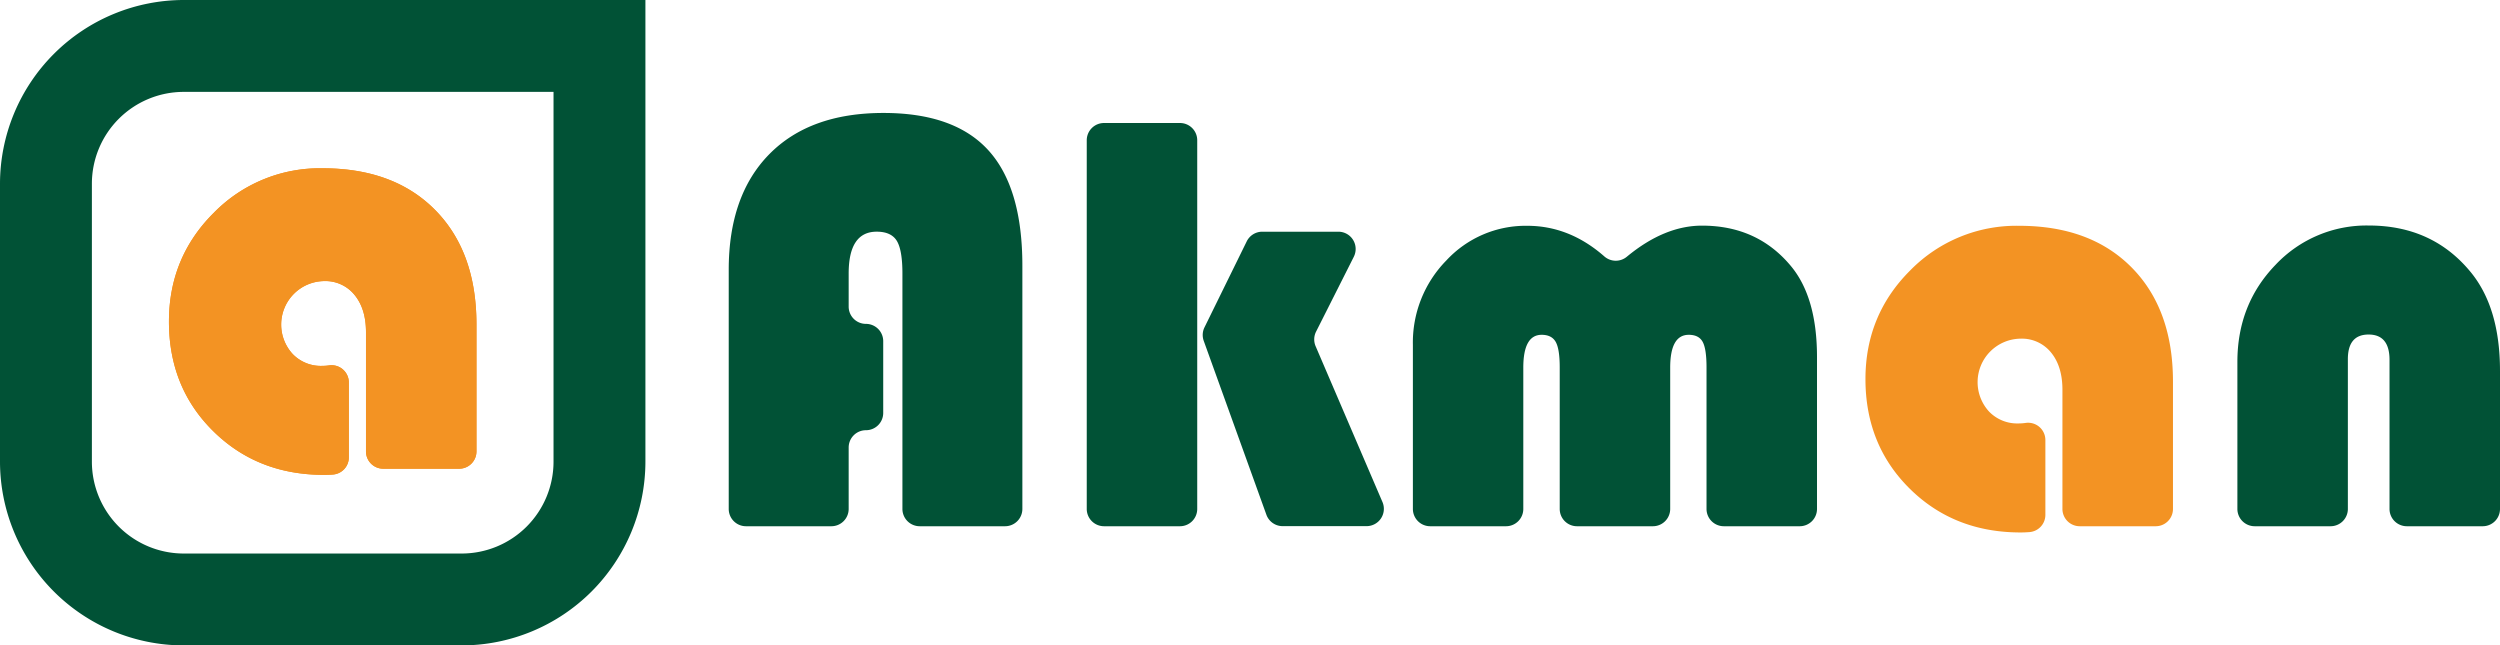 <svg xmlns="http://www.w3.org/2000/svg" viewBox="0 0 816.22 210.72">
  <defs>
    <style>
      .cls-1 {
        fill: #f39323;
      }

      .cls-2 {
        fill: #015236;
      }
    </style>
  </defs>
  <title>лого полное</title>
  <g id="Слой_2" data-name="Слой 2">
    <g id="Слой_1-2" data-name="Слой 1">
      <path class="cls-1" d="M113.89,124.88v24.43a5.62,5.62,0,0,1-5.17,5.62c-1,.08-2,.11-2.93.11q-21.71,0-36.17-14.27T55.16,105q0-20.92,14.61-35.49a48.46,48.46,0,0,1,35.54-14.57q23.34,0,36.79,13.65t13.46,37.28v41.52a5.65,5.65,0,0,1-5.64,5.64H125.13a5.64,5.64,0,0,1-5.64-5.64V108.46q0-7.62-3.72-12.15a12.23,12.23,0,0,0-10-4.54A14.2,14.2,0,0,0,95.57,115.6a12.78,12.78,0,0,0,9.55,3.86,16.7,16.7,0,0,0,2.36-.17A5.64,5.64,0,0,1,113.89,124.88Z"/>
      <path class="cls-2" d="M180.72,30V150.72a30,30,0,0,1-30,30H60a30,30,0,0,1-30-30V60A30,30,0,0,1,60,30H180.72m30-30H60A60.07,60.07,0,0,0,0,60v90.72a60.07,60.07,0,0,0,60,60h90.72a60.07,60.07,0,0,0,60-60V0Z"/>
      <path class="cls-1" d="M113.89,124.88v24.43a5.62,5.62,0,0,1-5.17,5.62c-1,.08-2,.11-2.93.11q-21.71,0-36.17-14.27T55.16,105q0-20.92,14.61-35.49a48.46,48.46,0,0,1,35.54-14.57q23.34,0,36.79,13.65t13.46,37.28v41.52a5.65,5.65,0,0,1-5.64,5.64H125.13a5.64,5.64,0,0,1-5.64-5.64V108.46q0-7.62-3.72-12.15a12.23,12.23,0,0,0-10-4.54A14.2,14.2,0,0,0,95.57,115.6a12.78,12.78,0,0,0,9.55,3.86,16.7,16.7,0,0,0,2.36-.17A5.64,5.64,0,0,1,113.89,124.88Z"/>
      <g>
        <path class="cls-2" d="M288.36,111.39v23.43a5.64,5.64,0,0,1-5.64,5.64h0a5.64,5.64,0,0,0-5.64,5.65v20.06a5.65,5.65,0,0,1-5.65,5.64H243.56a5.64,5.64,0,0,1-5.64-5.64V88.09q0-24.3,13.26-37.76t37.28-13.45q23.15,0,34.24,12.2t11.09,37.66v79.43a5.65,5.65,0,0,1-5.64,5.64H300.27a5.65,5.65,0,0,1-5.64-5.64V89.35c0-5.15-.61-8.71-1.83-10.71s-3.41-3-6.56-3q-9.17,0-9.16,13.7V100.1a5.63,5.63,0,0,0,5.64,5.64h0A5.65,5.65,0,0,1,288.36,111.39Z"/>
        <path class="cls-2" d="M390.88,45.8V166.17a5.64,5.64,0,0,1-5.64,5.64H360.46a5.65,5.65,0,0,1-5.65-5.64V45.8a5.64,5.64,0,0,1,5.65-5.64h24.78A5.63,5.63,0,0,1,390.88,45.8Zm51.14,38-12.34,24.48a5.65,5.65,0,0,0-.14,4.77l21.82,50.86a5.65,5.65,0,0,1-5.19,7.87h-27.4a5.64,5.64,0,0,1-5.31-3.73L393,111.27a5.67,5.67,0,0,1,.25-4.39l13.79-28.07a5.65,5.65,0,0,1,5.07-3.16H437A5.64,5.64,0,0,1,442,83.83Z"/>
        <path class="cls-2" d="M587.59,171.81H562.8a5.65,5.65,0,0,1-5.64-5.64V119.92c0-4-.42-6.75-1.25-8.29s-2.35-2.32-4.54-2.32q-6.07,0-6.07,10.71v46.15a5.65,5.65,0,0,1-5.64,5.64H514.87a5.64,5.64,0,0,1-5.64-5.64V119.92c0-4-.44-6.75-1.31-8.29s-2.39-2.32-4.58-2.32q-6,0-6,10.71v46.15a5.64,5.64,0,0,1-5.64,5.64H466.93a5.65,5.65,0,0,1-5.64-5.64V112.59a38.22,38.22,0,0,1,10.9-27.53,35.29,35.29,0,0,1,26.43-11.34q13.8,0,25.18,10a5.65,5.65,0,0,0,7.34.1q12.29-10.16,24.57-10.15,18,0,28.94,13.12,8.58,10.23,8.58,29.8v49.53A5.64,5.64,0,0,1,587.59,171.81Z"/>
        <path class="cls-1" d="M667.79,143.67V168.1a5.63,5.63,0,0,1-5.17,5.62c-1,.08-2,.12-2.93.12q-21.71,0-36.17-14.28t-14.47-35.78q0-20.93,14.61-35.49A48.46,48.46,0,0,1,659.2,73.72q23.34,0,36.8,13.65t13.45,37.28v41.52a5.64,5.64,0,0,1-5.64,5.64H679a5.65,5.65,0,0,1-5.64-5.64V127.25q0-7.62-3.71-12.15a12.24,12.24,0,0,0-10-4.53,14.2,14.2,0,0,0-10.23,23.82,12.78,12.78,0,0,0,9.55,3.86,17,17,0,0,0,2.37-.17A5.64,5.64,0,0,1,667.79,143.67Z"/>
        <path class="cls-2" d="M810.58,171.81H785.79a5.65,5.65,0,0,1-5.64-5.64V117.51q0-8.3-6.85-8.29t-6.75,8.29v48.66a5.65,5.65,0,0,1-5.64,5.64H736.12a5.65,5.65,0,0,1-5.64-5.64v-48q0-18.81,12.44-31.69A40.76,40.76,0,0,1,773.4,73.63q20.64,0,33.08,15,9.74,11.67,9.74,32.5v45.09A5.64,5.64,0,0,1,810.58,171.81Z"/>
      </g>
    </g>
  </g>
</svg>
